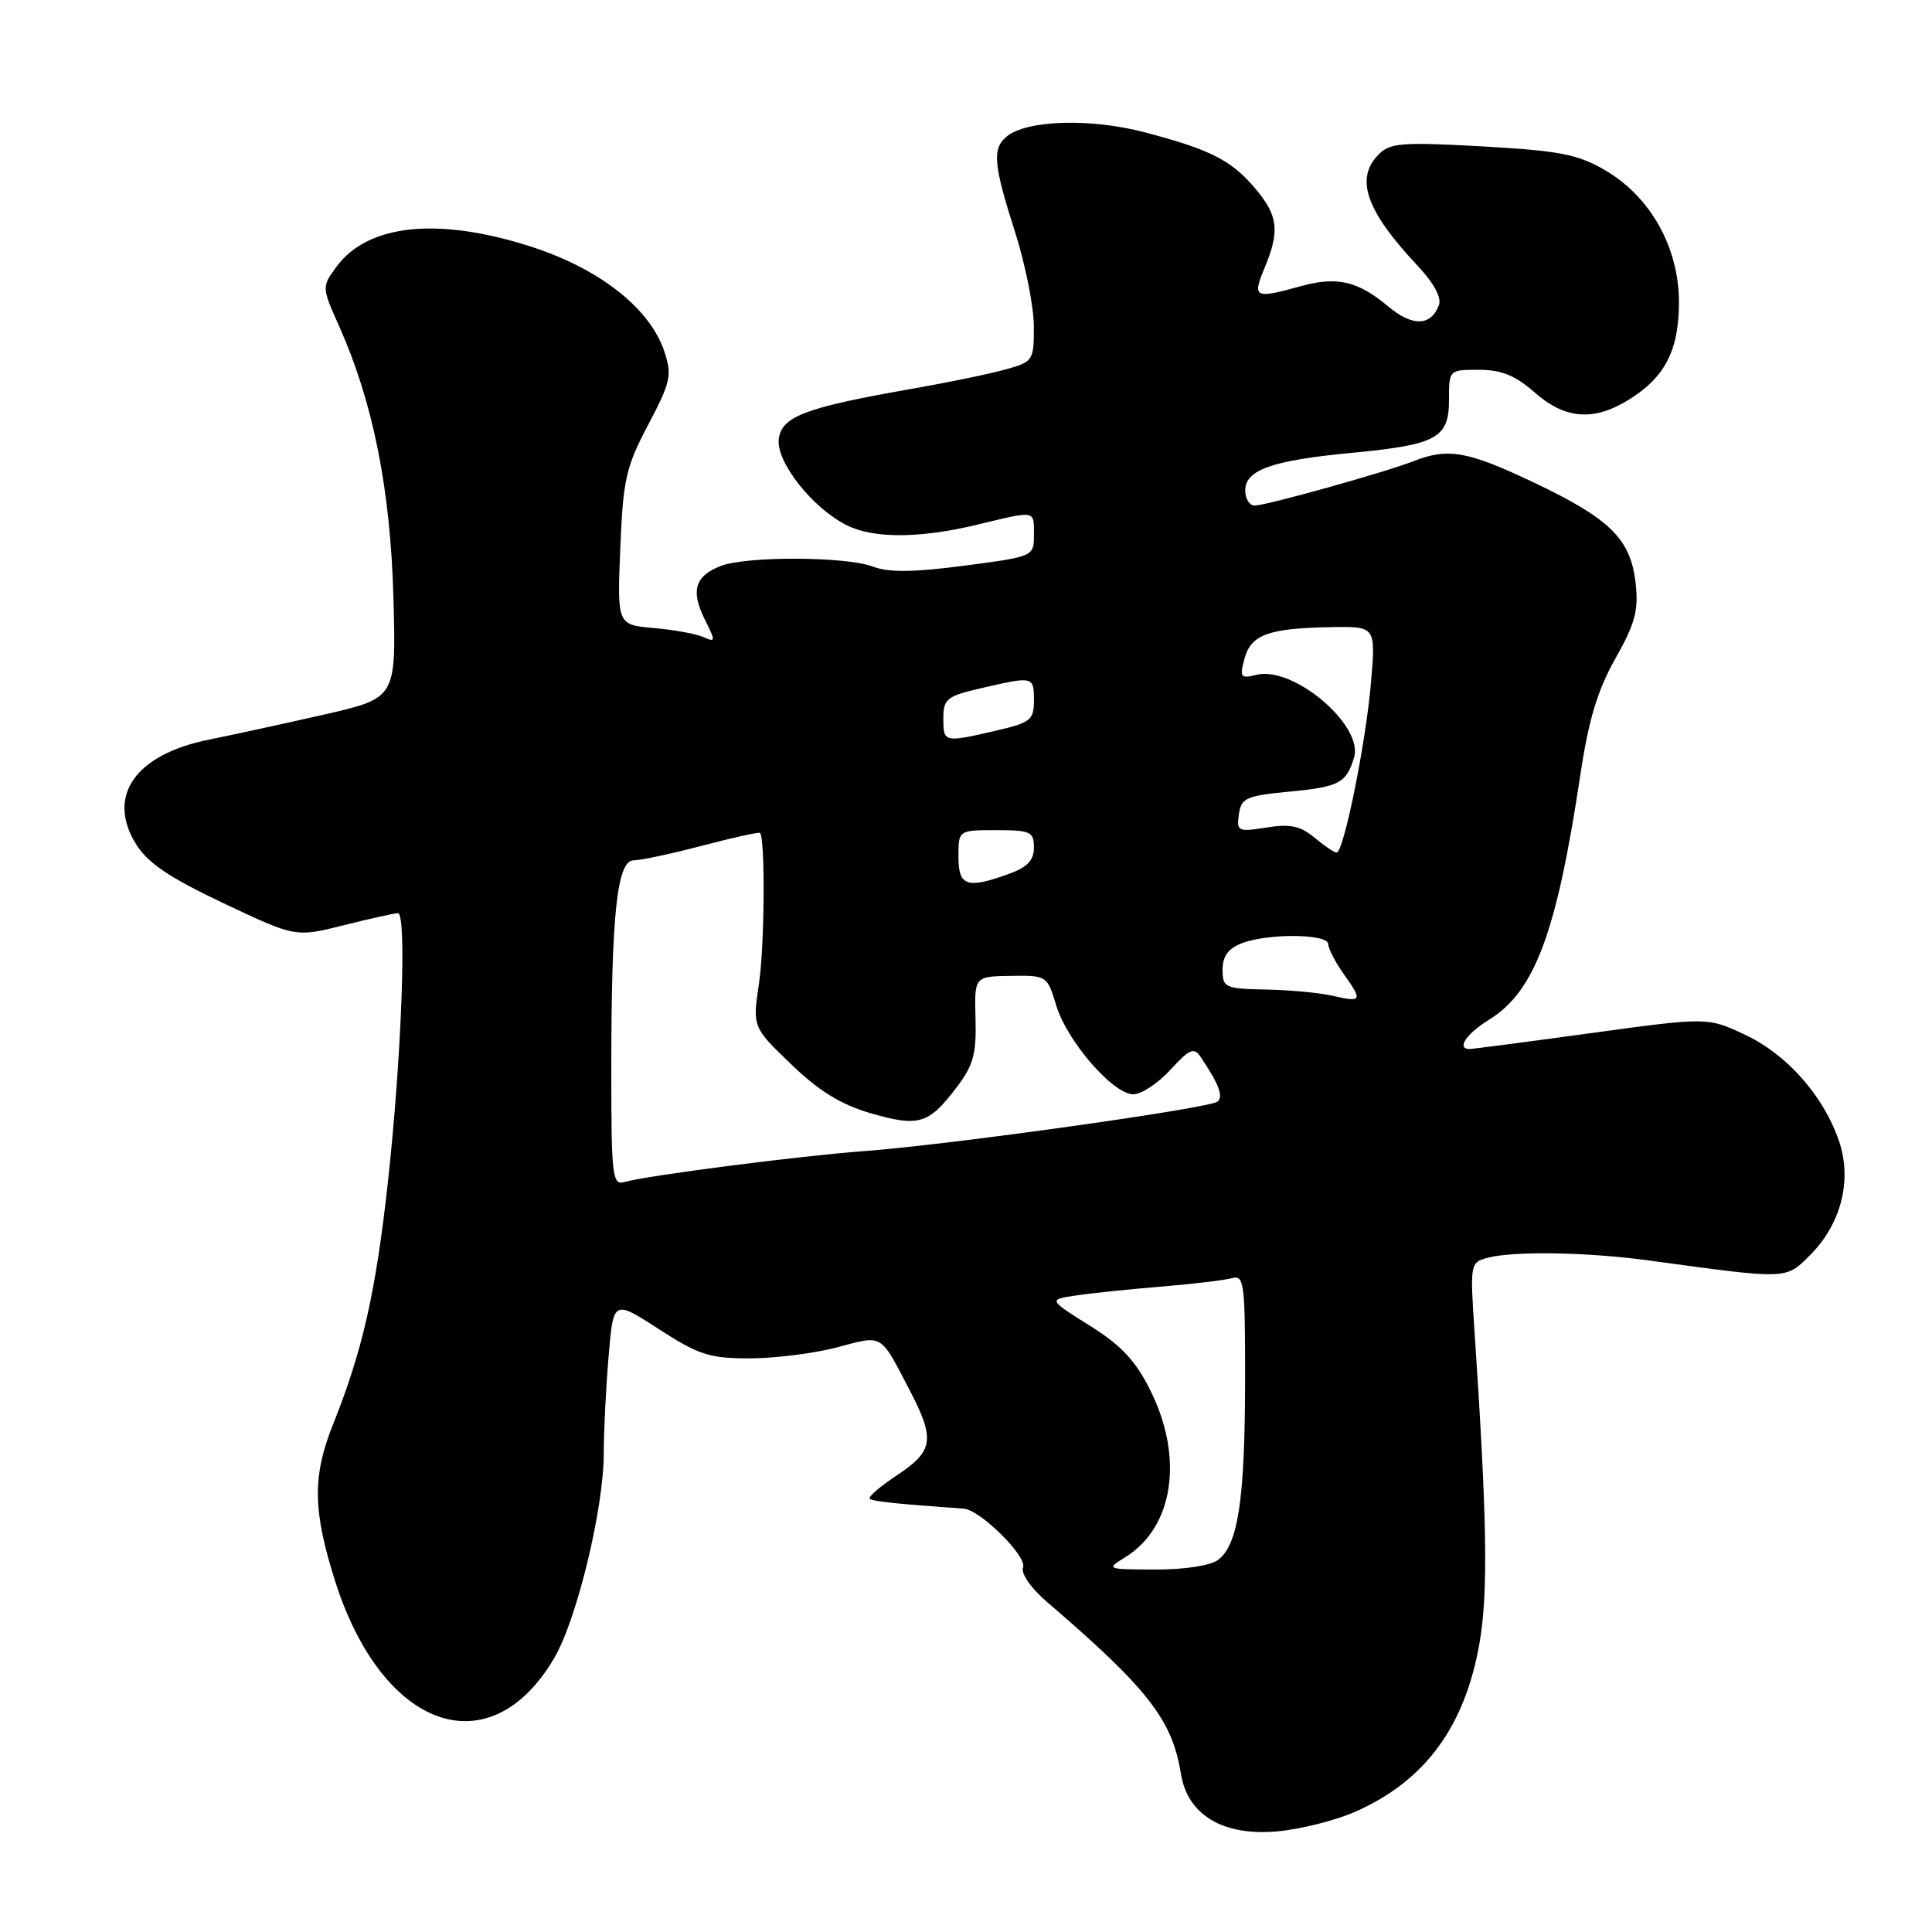 <?xml version="1.0" encoding="UTF-8" standalone="no"?>
<!DOCTYPE svg PUBLIC "-//W3C//DTD SVG 1.1//EN" "http://www.w3.org/Graphics/SVG/1.1/DTD/svg11.dtd" >
<svg xmlns="http://www.w3.org/2000/svg" xmlns:xlink="http://www.w3.org/1999/xlink" version="1.1" viewBox="0 0 256 256">
 <g >
 <path fill="currentColor"
d=" M 179.61 240.05 C 188.85 235.97 194.14 228.76 196.06 217.61 C 197.20 211.01 197.04 201.08 195.38 176.40 C 194.78 167.44 194.81 167.28 197.13 166.66 C 200.54 165.75 210.39 165.91 218.50 167.02 C 237.04 169.55 236.59 169.57 239.86 166.29 C 243.98 162.17 245.45 156.33 243.66 151.14 C 241.60 145.16 236.76 139.70 231.21 137.10 C 226.25 134.78 226.25 134.78 210.85 136.89 C 202.38 138.05 195.12 139.00 194.72 139.00 C 192.95 139.00 194.28 136.99 197.29 135.13 C 203.37 131.37 206.25 123.65 209.40 102.70 C 210.50 95.37 211.67 91.48 214.04 87.27 C 216.67 82.62 217.13 80.88 216.73 77.26 C 216.07 71.42 213.35 68.74 203.25 63.94 C 194.50 59.78 191.88 59.31 187.32 61.10 C 183.55 62.58 167.83 66.97 166.25 66.99 C 165.56 66.99 165.00 66.09 165.00 64.98 C 165.00 62.26 168.54 61.01 179.15 60.00 C 190.41 58.93 192.00 58.05 192.00 52.96 C 192.00 49.01 192.01 49.00 195.97 49.00 C 198.95 49.00 200.78 49.75 203.35 52.00 C 207.36 55.53 211.11 55.84 215.70 53.04 C 220.59 50.06 222.47 46.46 222.47 40.06 C 222.47 32.81 218.72 26.09 212.71 22.57 C 209.09 20.45 206.70 19.98 196.44 19.40 C 185.86 18.81 184.21 18.93 182.71 20.43 C 179.50 23.64 180.97 27.89 187.81 35.18 C 190.01 37.52 191.05 39.44 190.66 40.45 C 189.59 43.24 187.14 43.29 183.94 40.60 C 179.95 37.24 177.14 36.59 172.37 37.92 C 166.24 39.62 165.91 39.46 167.55 35.53 C 169.60 30.63 169.37 28.59 166.38 25.04 C 163.17 21.23 160.47 19.85 151.68 17.53 C 144.48 15.64 136.03 15.90 133.39 18.09 C 131.45 19.70 131.63 21.77 134.49 30.71 C 135.86 35.00 136.98 40.62 136.99 43.20 C 137.00 47.79 136.91 47.93 133.25 48.95 C 131.19 49.53 125.67 50.67 121.00 51.49 C 106.69 53.99 103.55 55.18 103.19 58.19 C 102.84 61.19 107.55 67.20 112.10 69.55 C 115.64 71.38 121.82 71.37 129.50 69.52 C 137.34 67.63 137.00 67.57 137.00 70.87 C 137.00 73.74 136.99 73.74 127.75 74.96 C 121.01 75.84 117.74 75.87 115.68 75.08 C 112.17 73.73 99.01 73.67 95.54 74.98 C 92.09 76.30 91.49 78.27 93.38 82.06 C 94.84 84.98 94.83 85.14 93.22 84.42 C 92.27 83.99 89.31 83.45 86.64 83.22 C 81.78 82.79 81.78 82.79 82.19 72.65 C 82.56 63.53 82.94 61.87 85.89 56.28 C 88.86 50.65 89.07 49.73 88.04 46.61 C 86.12 40.80 79.34 35.51 70.05 32.58 C 57.97 28.76 48.79 29.73 44.66 35.25 C 42.61 38.01 42.61 38.01 44.95 43.25 C 49.42 53.28 51.73 64.79 52.13 79.12 C 52.50 92.50 52.50 92.50 43.00 94.67 C 37.77 95.86 30.90 97.36 27.71 98.00 C 17.93 99.96 14.08 105.46 18.01 111.83 C 19.57 114.35 22.39 116.26 29.61 119.68 C 39.16 124.20 39.16 124.20 45.54 122.60 C 49.04 121.72 52.28 121.00 52.73 121.00 C 53.93 121.00 53.20 140.35 51.37 156.90 C 49.76 171.38 48.03 178.99 44.11 188.79 C 41.38 195.62 41.45 200.18 44.40 209.49 C 50.67 229.22 64.93 234.22 73.45 219.68 C 76.44 214.58 80.00 199.86 80.00 192.61 C 80.00 189.69 80.29 183.91 80.64 179.76 C 81.27 172.22 81.27 172.22 87.29 176.11 C 92.62 179.55 94.01 180.00 99.41 179.99 C 102.76 179.98 107.96 179.32 110.96 178.52 C 117.07 176.90 116.57 176.60 120.54 184.22 C 123.92 190.70 123.70 192.27 118.91 195.44 C 116.66 196.93 115.01 198.34 115.24 198.58 C 115.60 198.94 118.66 199.26 127.72 199.91 C 129.90 200.07 136.12 206.24 135.56 207.69 C 135.25 208.50 136.59 210.42 138.76 212.29 C 152.11 223.75 155.32 227.88 156.47 235.00 C 157.35 240.47 161.97 243.27 169.11 242.68 C 172.20 242.42 176.93 241.24 179.61 240.05 Z  M 149.13 206.32 C 155.51 202.36 156.88 193.16 152.43 184.23 C 150.46 180.28 148.56 178.25 144.36 175.63 C 138.88 172.20 138.88 172.20 142.69 171.64 C 144.78 171.33 149.88 170.81 154.00 170.47 C 158.12 170.13 162.29 169.63 163.25 169.36 C 164.86 168.91 165.00 170.02 164.98 183.18 C 164.95 198.83 164.04 204.77 161.36 206.72 C 160.36 207.46 156.84 207.99 153.06 207.97 C 146.58 207.95 146.53 207.93 149.13 206.32 Z  M 81.00 141.71 C 81.00 121.16 81.76 114.00 83.96 114.00 C 84.88 114.00 88.97 113.13 93.04 112.06 C 97.11 110.99 100.56 110.23 100.70 110.36 C 101.41 111.07 101.32 125.25 100.57 130.30 C 99.71 136.09 99.71 136.09 104.81 141.00 C 108.49 144.55 111.41 146.35 115.30 147.49 C 121.71 149.35 123.02 148.97 126.66 144.21 C 128.98 141.16 129.39 139.70 129.26 134.98 C 129.11 129.38 129.11 129.38 133.93 129.31 C 138.70 129.24 138.77 129.28 139.94 133.18 C 141.36 137.93 147.48 145.00 150.17 145.00 C 151.24 145.00 153.45 143.54 155.09 141.75 C 157.58 139.02 158.22 138.74 159.06 140.00 C 161.52 143.67 162.13 145.27 161.34 145.96 C 160.34 146.85 125.88 151.68 114.50 152.53 C 105.92 153.16 85.63 155.78 82.75 156.62 C 81.14 157.09 81.00 155.93 81.00 141.71 Z  M 176.50 131.93 C 174.85 131.55 170.91 131.18 167.75 131.12 C 162.30 131.01 162.00 130.87 162.00 128.48 C 162.00 126.69 162.75 125.67 164.57 124.98 C 168.06 123.64 176.00 123.73 176.00 125.10 C 176.00 125.70 176.95 127.52 178.11 129.15 C 180.59 132.63 180.46 132.85 176.50 131.93 Z  M 127.00 113.50 C 127.00 110.00 127.00 110.00 132.00 110.00 C 136.55 110.00 137.00 110.21 137.00 112.30 C 137.00 114.00 136.13 114.91 133.68 115.80 C 128.11 117.81 127.00 117.43 127.00 113.50 Z  M 174.15 110.97 C 172.30 109.43 170.93 109.15 167.81 109.65 C 164.04 110.25 163.84 110.16 164.16 107.89 C 164.47 105.74 165.12 105.44 170.80 104.90 C 177.47 104.26 178.39 103.78 179.42 100.36 C 180.70 96.11 171.35 88.19 166.48 89.42 C 164.38 89.94 164.24 89.75 164.90 87.28 C 165.76 84.08 168.08 83.24 176.40 83.10 C 182.29 83.00 182.29 83.00 181.67 90.36 C 180.99 98.45 178.04 113.02 177.10 112.97 C 176.77 112.95 175.44 112.05 174.15 110.97 Z  M 125.00 95.17 C 125.00 92.59 125.45 92.24 130.08 91.17 C 136.94 89.59 137.00 89.60 137.00 92.83 C 137.00 95.41 136.55 95.76 131.92 96.83 C 125.06 98.41 125.00 98.40 125.00 95.17 Z "/>
</g>
</svg>
